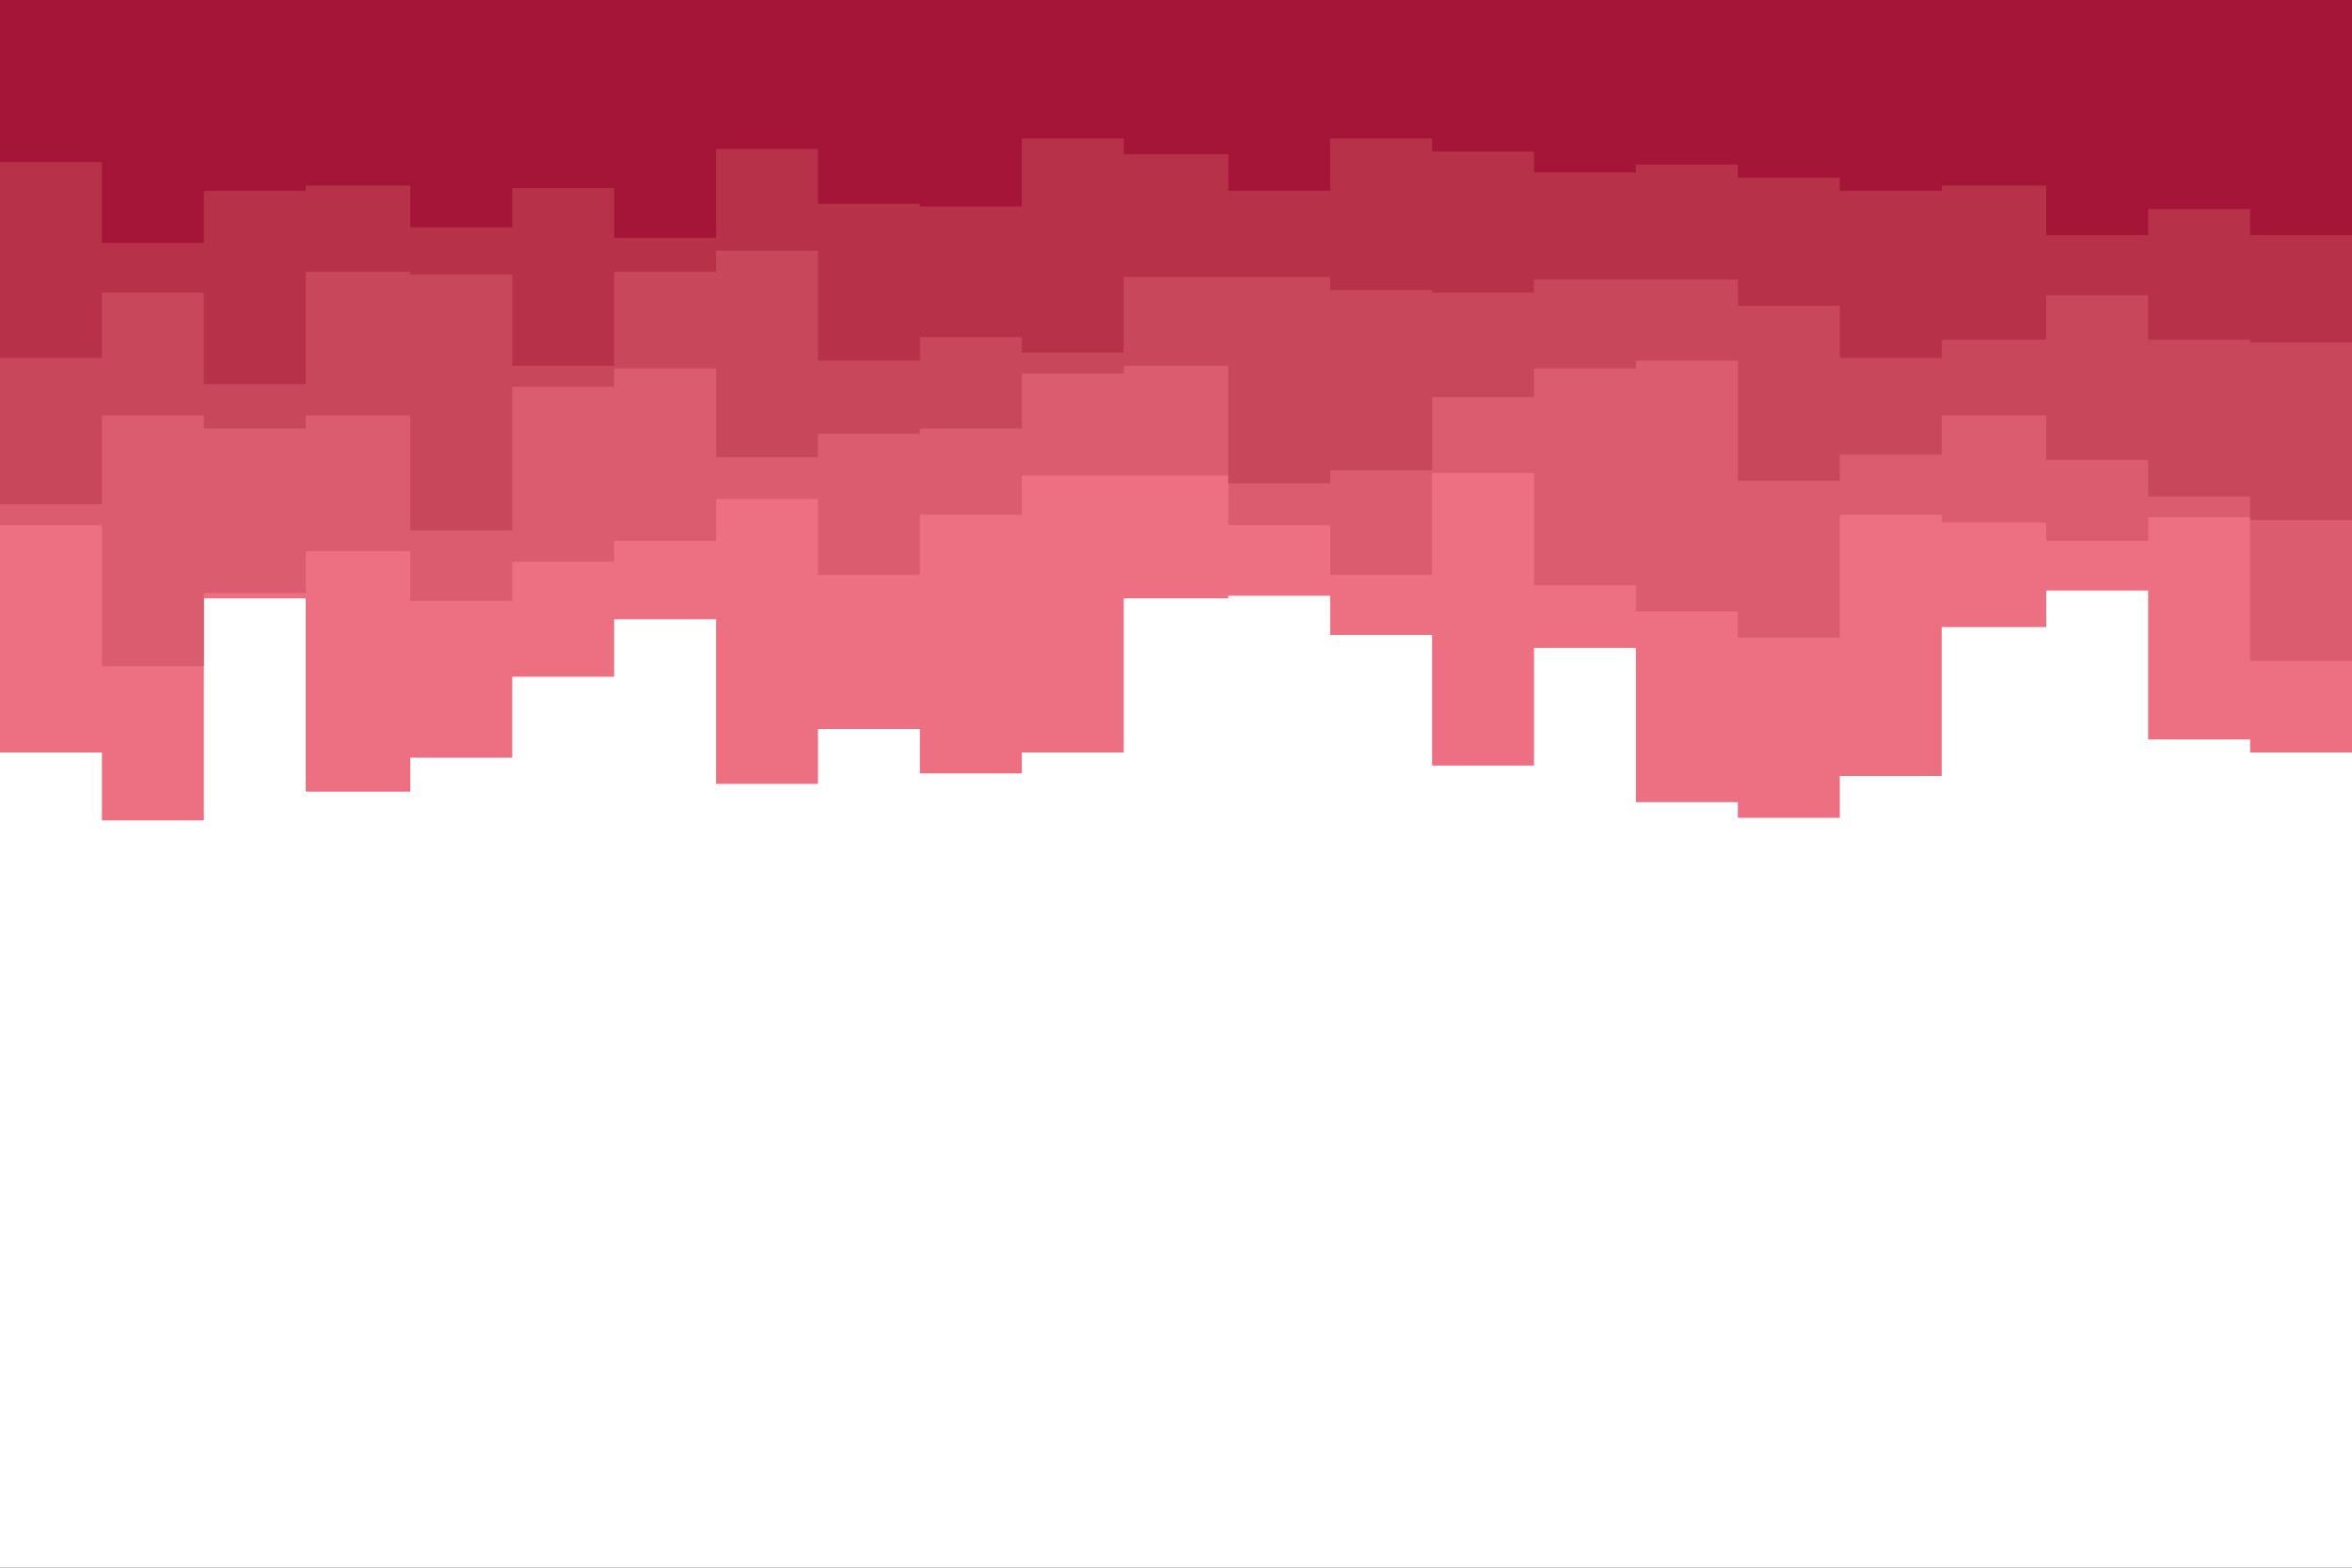 <?xml version="1.0" encoding="UTF-8" standalone="no"?>
<svg
   id="visual"
   viewBox="0 0 900 600"
   width="900"
   height="600"
   version="1.1"
   sodipodi:docname="shows_background_2.svg"
   inkscape:version="1.2.2 (732a01da63, 2022-12-09)"
   xmlns:inkscape="http://www.inkscape.org/namespaces/inkscape"
   xmlns:sodipodi="http://sodipodi.sourceforge.net/DTD/sodipodi-0.dtd"
   xmlns="http://www.w3.org/2000/svg"
   xmlns:svg="http://www.w3.org/2000/svg">
  <rect x="0" y="0" width="900" height="600" fill="#333333" stroke="none"/>
  <defs
     id="defs1081" />
  <sodipodi:namedview
     id="namedview1079"
     pagecolor="#ffffff"
     bordercolor="#000000"
     borderopacity="0.25"
     inkscape:showpageshadow="2"
     inkscape:pageopacity="0.0"
     inkscape:pagecheckerboard="0"
     inkscape:deskcolor="#d1d1d1"
     showgrid="false"
     inkscape:zoom="0.61833333"
     inkscape:cx="88.948787"
     inkscape:cy="449.59569"
     inkscape:window-width="1920"
     inkscape:window-height="974"
     inkscape:window-x="-11"
     inkscape:window-y="-11"
     inkscape:window-maximized="1"
     inkscape:current-layer="visual" />
  <rect
     x="-900"
     y="-601"
     width="900"
     height="600"
     fill="#ffffff"
     id="rect1066"
     transform="scale(-1)" />
  <path
     d="m 900,288 h -39 v -5 h -39 v -57 h -39 v 14 h -40 v 57 h -39 v 16 h -39 v -6 h -39 v -59 h -39 v 45 h -39 v -50 h -39 v -15 h -39 v 1 h -40 v 59 h -39 v 8 h -39 v -17 h -39 v 21 h -39 v -63 h -39 v 22 h -39 v 31 h -39 v 13 H 117 V 229 H 78 v 85 H 39 V 288 H 0 V 258 0 0 h 39 v 0 h 39 v 0 h 39 v 0 h 40 v 0 h 39 v 0 h 39 v 0 h 39 v 0 h 39 v 0 h 39 v 0 h 39 v 0 h 39 v 0 h 40 v 0 h 39 v 0 h 39 v 0 h 39 v 0 h 39 v 0 h 39 v 0 h 39 v 0 h 39 v 0 h 40 v 0 h 39 v 0 h 39 v 0 h 39 z"
     fill="#ec7082"
     id="path1068" />
  <path
     d="m 900,253 h -39 v -55 h -39 v 9 h -39 v -7 h -40 v -3 h -39 v 47 h -39 v -10 h -39 v -10 h -39 v -43 h -39 v 39 h -39 v -19 h -39 v -19 h -40 v 0 h -39 v 15 h -39 v 23 h -39 v -29 h -39 v 16 h -39 v 8 h -39 v 15 h -39 v -19 h -40 v 16 H 78 v 28 H 39 V 201 H 0 V 258 0 0 h 39 v 0 h 39 v 0 h 39 v 0 h 40 v 0 h 39 v 0 h 39 v 0 h 39 v 0 h 39 v 0 h 39 v 0 h 39 v 0 h 39 v 0 h 40 v 0 h 39 v 0 h 39 v 0 h 39 v 0 h 39 v 0 h 39 v 0 h 39 v 0 h 39 v 0 h 40 v 0 h 39 v 0 h 39 v 0 h 39 z"
     fill="#db5c6e"
     id="path1070" />
  <path
     d="m 900,199 h -39 v -9 h -39 v -14 h -39 v -17 h -40 v 15 h -39 v 10 h -39 v -46 h -39 v 3 h -39 v 11 h -39 v 28 h -39 v 5 h -39 v -45 h -40 v 3 h -39 v 21 h -39 v 2 h -39 v 9 h -39 v -34 h -39 v 7 h -39 v 55 h -39 v -44 h -40 v 5 H 78 v -5 H 39 v 34 H 0 V 153 0 0 h 39 v 0 h 39 v 0 h 39 v 0 h 40 v 0 h 39 v 0 h 39 v 0 h 39 v 0 h 39 v 0 h 39 v 0 h 39 v 0 h 39 v 0 h 40 v 0 h 39 v 0 h 39 v 0 h 39 v 0 h 39 v 0 h 39 v 0 h 39 v 0 h 39 v 0 h 40 v 0 h 39 v 0 h 39 v 0 h 39 z"
     fill="#c9475b"
     id="path1072" />
  <path
     d="m 900,131 h -39 v -1 h -39 v -17 h -39 v 17 h -40 v 7 h -39 v -20 h -39 v -10 h -39 v 0 h -39 v 5 h -39 v -1 h -39 v -5 h -39 v 0 h -40 v 29 h -39 v -6 h -39 v 9 H 313 V 96 h -39 v 8 h -39 v 36 h -39 v -35 h -39 v -1 h -40 v 43 H 78 V 112 H 39 v 25 H 0 V 143 0 0 h 39 v 0 h 39 v 0 h 39 v 0 h 40 v 0 h 39 v 0 h 39 v 0 h 39 v 0 h 39 v 0 h 39 v 0 h 39 v 0 h 39 v 0 h 40 v 0 h 39 v 0 h 39 v 0 h 39 v 0 h 39 v 0 h 39 v 0 h 39 v 0 h 39 v 0 h 40 v 0 h 39 v 0 h 39 v 0 h 39 z"
     fill="#b73149"
     id="path1074" />
  <path
     d="M 900,90 H 861 V 80 H 822 V 90 H 783 V 71 h -40 v 2 h -39 v -5 h -39 v -5 h -39 v 3 H 587 V 58 H 548 V 53 H 509 V 73 H 470 V 59 H 430 V 53 H 391 V 79 H 352 V 78 H 313 V 57 H 274 V 91 H 235 V 72 H 196 V 87 H 157 V 71 h -40 v 2 H 78 V 93 H 39 V 62 H 0 V 64 0 0 h 39 v 0 h 39 v 0 h 39 v 0 h 40 v 0 h 39 v 0 h 39 v 0 h 39 v 0 h 39 v 0 h 39 v 0 h 39 v 0 h 39 v 0 h 40 v 0 h 39 v 0 h 39 v 0 h 39 v 0 h 39 v 0 h 39 v 0 h 39 v 0 h 39 v 0 h 40 v 0 h 39 v 0 h 39 v 0 h 39 z"
     fill="#a51537"
     id="path1076" />
</svg>

